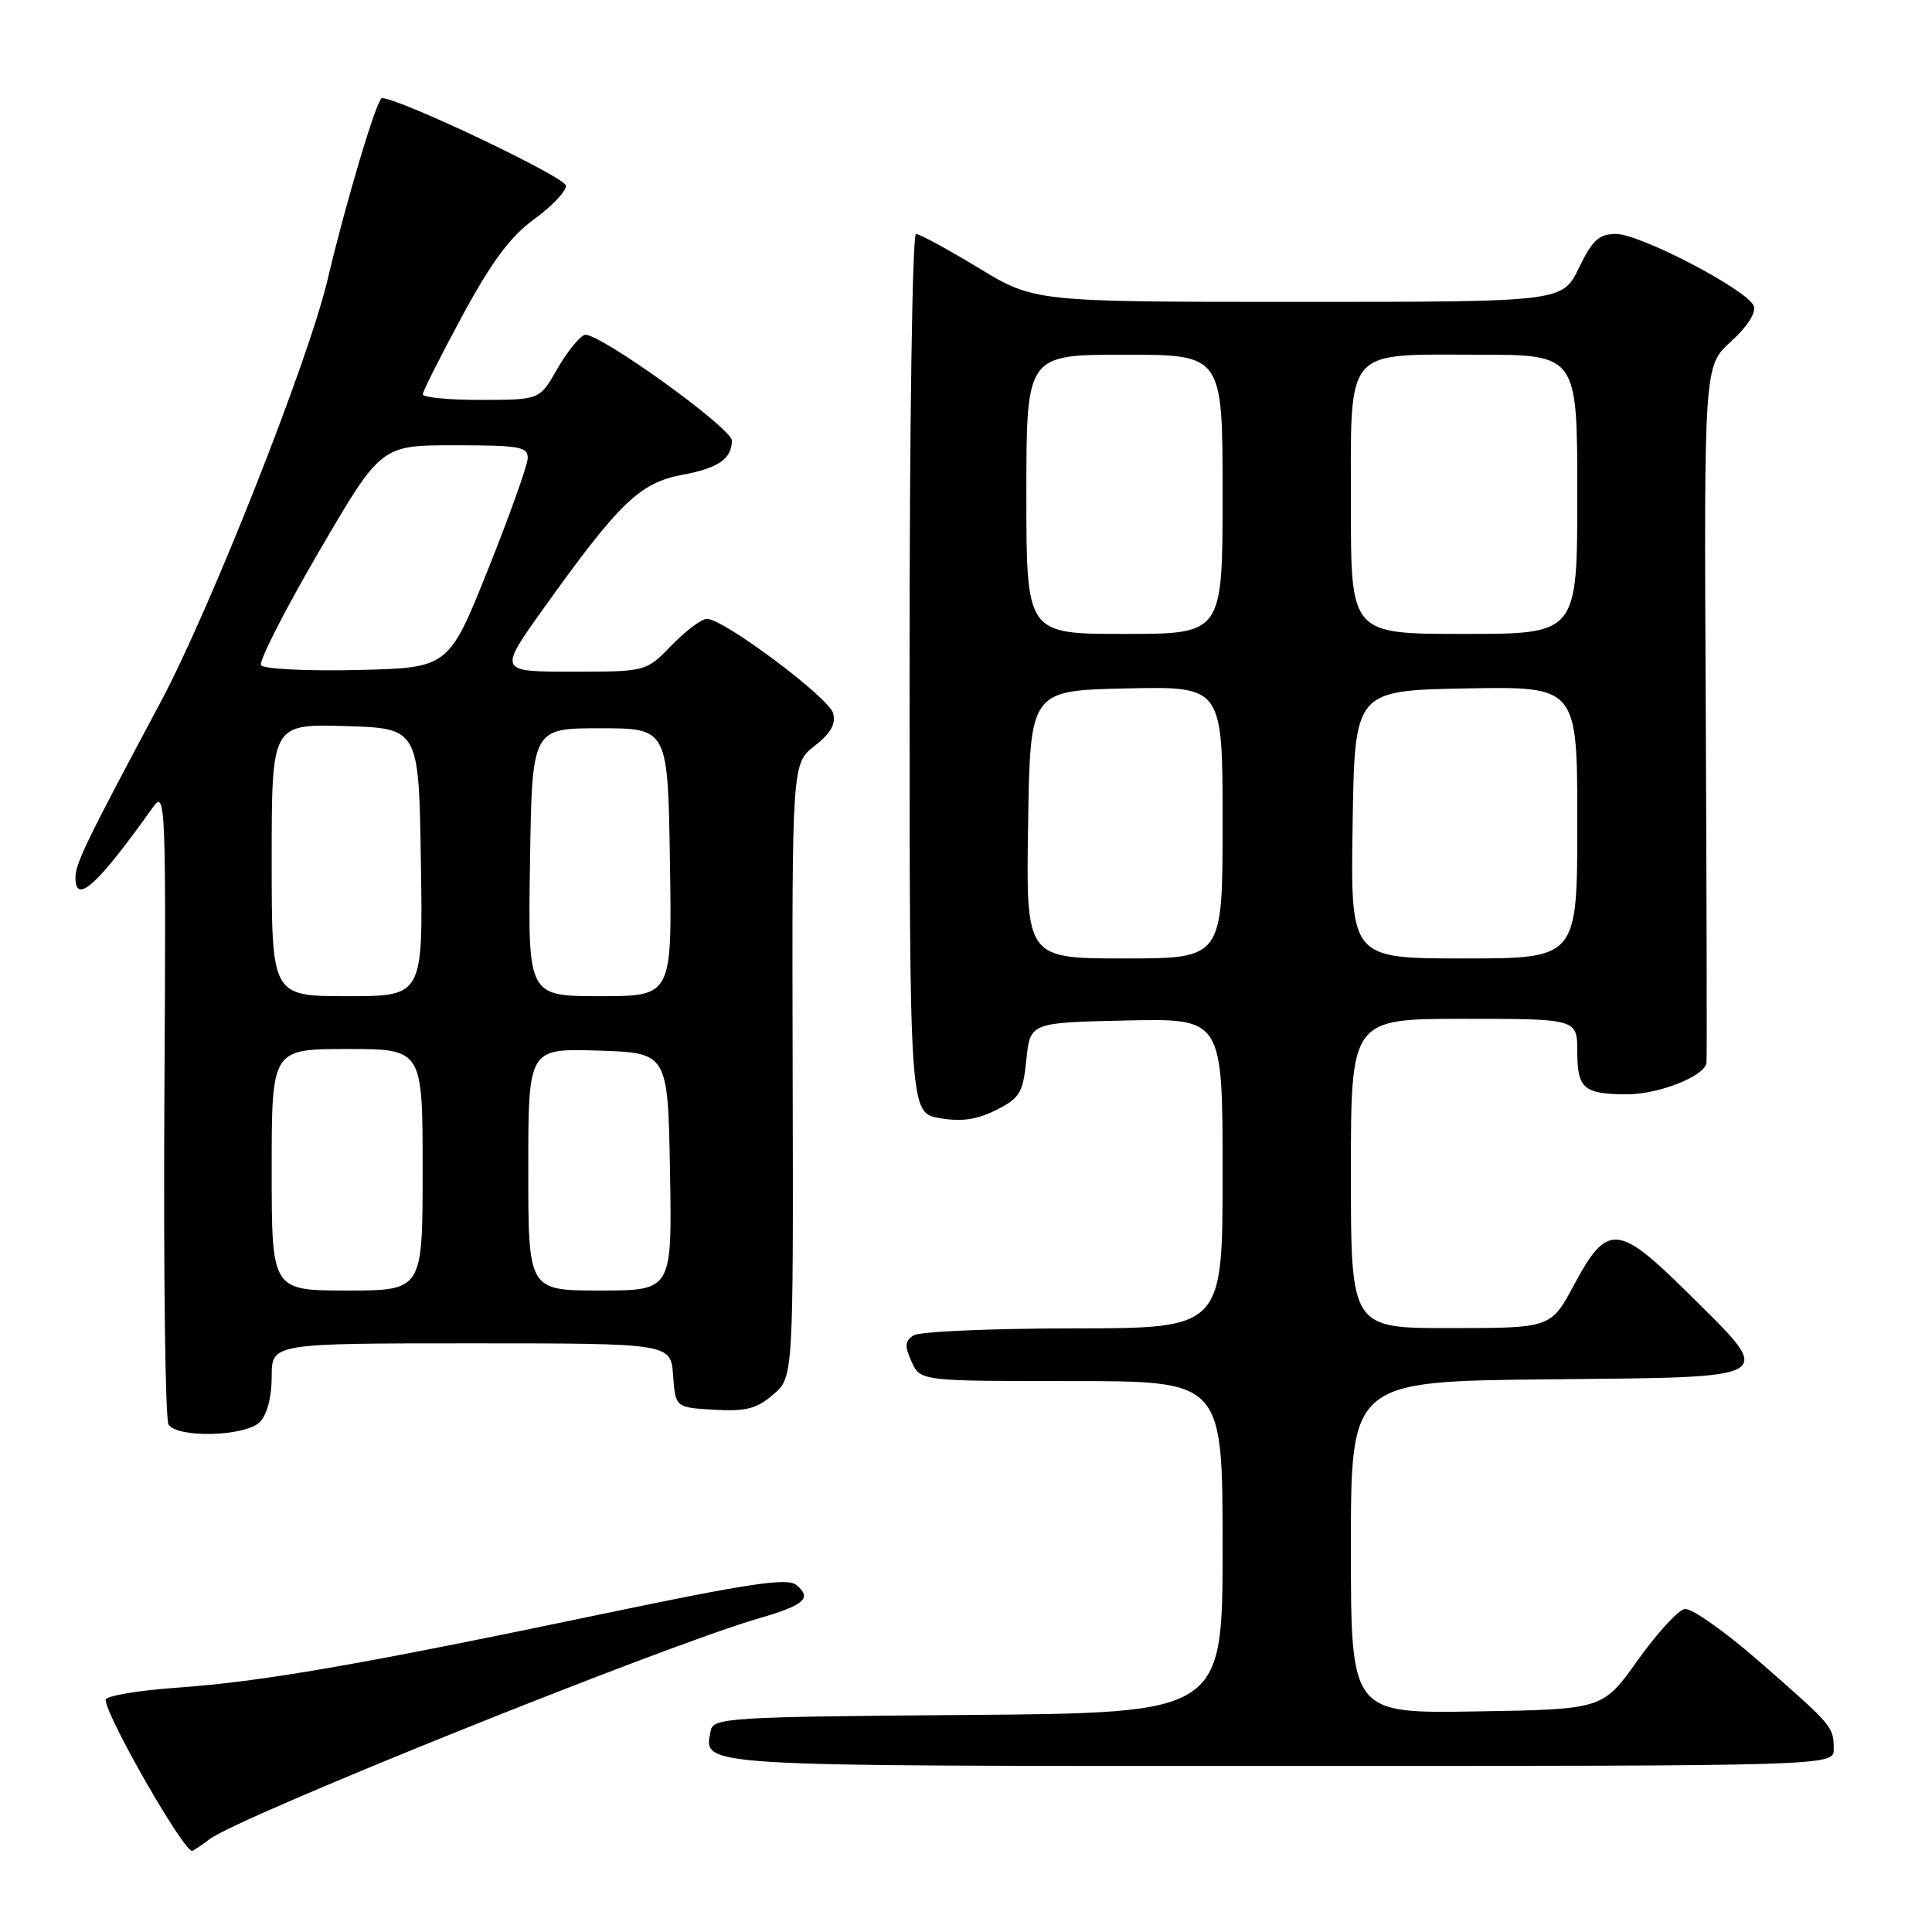 <?xml version="1.0" encoding="UTF-8" standalone="no"?>
<!DOCTYPE svg PUBLIC "-//W3C//DTD SVG 1.1//EN" "http://www.w3.org/Graphics/SVG/1.1/DTD/svg11.dtd" >
<svg xmlns="http://www.w3.org/2000/svg" xmlns:xlink="http://www.w3.org/1999/xlink" version="1.1" viewBox="0 0 256 256">
 <g >
 <path fill="currentColor"
d=" M 27.76 243.71 C 31.56 240.77 87.81 218.15 100.48 214.46 C 106.63 212.68 107.64 211.78 105.51 210.01 C 104.34 209.04 99.17 209.81 79.77 213.87 C 47.48 220.62 34.67 222.84 23.40 223.63 C 18.23 224.00 14.00 224.72 14.00 225.24 C 14.00 227.37 24.57 245.77 25.50 245.25 C 26.05 244.94 27.07 244.25 27.76 243.71 Z  M 242.98 231.75 C 242.96 228.79 242.86 228.67 233.15 220.19 C 228.56 216.17 224.09 213.03 223.22 213.20 C 222.35 213.36 219.55 216.43 217.00 220.00 C 212.37 226.50 212.37 226.50 195.68 226.77 C 179.00 227.05 179.00 227.05 179.00 205.04 C 179.00 183.03 179.00 183.03 205.25 182.77 C 236.21 182.45 235.40 182.96 223.50 171.17 C 214.39 162.16 212.95 162.07 208.58 170.23 C 205.50 175.97 205.50 175.97 192.25 175.98 C 179.00 176.00 179.00 176.00 179.00 155.50 C 179.00 135.00 179.00 135.00 194.00 135.00 C 209.00 135.00 209.00 135.00 209.00 139.39 C 209.00 144.25 209.88 145.00 215.61 145.00 C 219.86 145.00 225.96 142.56 226.12 140.80 C 226.19 140.09 226.14 119.03 226.02 94.00 C 225.79 48.50 225.79 48.50 229.37 45.25 C 231.53 43.29 232.72 41.43 232.38 40.54 C 231.57 38.43 217.35 31.00 214.12 31.00 C 211.88 31.00 211.01 31.80 209.21 35.50 C 207.03 40.00 207.03 40.00 172.05 40.00 C 137.07 40.00 137.07 40.00 129.66 35.50 C 125.58 33.03 121.85 31.00 121.37 31.00 C 120.89 31.00 120.51 56.70 120.52 89.24 C 120.53 147.47 120.53 147.47 124.52 148.16 C 127.41 148.66 129.45 148.36 132.00 147.08 C 135.14 145.50 135.55 144.81 136.00 140.41 C 136.50 135.50 136.50 135.50 149.25 135.22 C 162.00 134.94 162.00 134.94 162.00 155.47 C 162.00 176.00 162.00 176.00 142.25 176.02 C 131.39 176.02 121.85 176.44 121.06 176.94 C 119.89 177.68 119.84 178.35 120.79 180.43 C 121.96 183.00 121.96 183.00 141.98 183.00 C 162.00 183.00 162.00 183.00 162.00 204.99 C 162.00 226.97 162.00 226.97 128.26 227.24 C 96.70 227.48 94.50 227.62 94.18 229.30 C 93.25 234.13 91.22 234.00 169.62 234.00 C 243.00 234.00 243.00 234.00 242.98 231.75 Z  M 34.43 188.43 C 35.38 187.47 36.00 185.12 36.00 182.43 C 36.00 178.00 36.00 178.00 62.44 178.00 C 88.89 178.00 88.89 178.00 89.19 182.25 C 89.50 186.50 89.50 186.50 94.64 186.80 C 98.83 187.04 100.27 186.67 102.45 184.79 C 105.13 182.49 105.13 182.49 105.03 141.84 C 104.94 101.19 104.94 101.19 107.94 98.84 C 110.08 97.17 110.78 95.92 110.39 94.50 C 109.81 92.41 95.88 82.00 93.67 82.00 C 92.97 82.00 90.87 83.58 89.00 85.50 C 85.61 89.00 85.61 89.00 75.82 89.00 C 66.03 89.00 66.03 89.00 72.04 80.60 C 82.09 66.55 84.79 63.96 90.44 62.91 C 95.18 62.03 96.95 60.80 96.98 58.39 C 97.01 56.73 78.98 43.79 77.45 44.38 C 76.72 44.66 75.08 46.71 73.81 48.94 C 71.50 52.98 71.50 52.98 63.75 52.99 C 59.49 53.00 56.01 52.66 56.02 52.25 C 56.03 51.84 58.40 47.14 61.28 41.81 C 65.16 34.65 67.64 31.32 70.76 29.06 C 73.09 27.37 75.00 25.37 75.00 24.61 C 75.00 23.51 52.92 13.00 50.61 13.00 C 49.95 13.00 45.85 26.70 43.42 37.00 C 40.91 47.72 27.89 80.64 21.30 93.00 C 11.38 111.57 10.00 114.41 10.00 116.31 C 10.00 119.94 12.94 117.27 20.26 106.97 C 21.95 104.60 22.01 106.16 21.78 146.00 C 21.66 168.82 21.90 188.06 22.33 188.75 C 23.49 190.59 32.50 190.35 34.43 188.43 Z  M 136.23 109.25 C 136.50 91.50 136.50 91.50 149.25 91.22 C 162.00 90.94 162.00 90.94 162.00 108.97 C 162.00 127.00 162.00 127.00 148.98 127.00 C 135.95 127.00 135.95 127.00 136.23 109.25 Z  M 179.23 109.25 C 179.50 91.50 179.50 91.50 194.25 91.22 C 209.00 90.95 209.00 90.95 209.00 108.97 C 209.00 127.00 209.00 127.00 193.98 127.00 C 178.95 127.00 178.95 127.00 179.23 109.25 Z  M 136.00 65.50 C 136.00 47.00 136.00 47.00 149.00 47.00 C 162.00 47.00 162.00 47.00 162.00 65.50 C 162.00 84.00 162.00 84.00 149.00 84.00 C 136.00 84.00 136.00 84.00 136.00 65.50 Z  M 179.00 67.15 C 179.00 45.78 177.98 47.00 195.83 47.00 C 209.00 47.00 209.00 47.00 209.00 65.50 C 209.00 84.00 209.00 84.00 194.00 84.00 C 179.00 84.00 179.00 84.00 179.00 67.15 Z  M 36.00 155.00 C 36.00 139.00 36.00 139.00 46.00 139.00 C 56.00 139.00 56.00 139.00 56.00 155.00 C 56.00 171.00 56.00 171.00 46.00 171.00 C 36.00 171.00 36.00 171.00 36.00 155.00 Z  M 70.00 154.96 C 70.00 138.92 70.00 138.92 79.25 139.21 C 88.50 139.50 88.50 139.50 88.78 155.25 C 89.05 171.00 89.05 171.00 79.53 171.00 C 70.00 171.00 70.00 171.00 70.00 154.96 Z  M 36.00 113.96 C 36.00 95.93 36.00 95.93 45.75 96.21 C 55.50 96.50 55.50 96.50 55.77 114.25 C 56.05 132.00 56.05 132.00 46.02 132.00 C 36.00 132.00 36.00 132.00 36.00 113.96 Z  M 70.23 114.25 C 70.50 96.50 70.50 96.50 79.50 96.50 C 88.50 96.50 88.50 96.50 88.77 114.25 C 89.05 132.00 89.05 132.00 79.50 132.00 C 69.95 132.00 69.95 132.00 70.23 114.25 Z  M 34.59 88.14 C 34.28 87.64 37.72 80.87 42.25 73.11 C 50.48 59.00 50.48 59.00 60.24 59.00 C 68.90 59.00 69.99 59.20 69.92 60.75 C 69.88 61.71 67.51 68.35 64.65 75.50 C 59.44 88.50 59.44 88.50 47.30 88.78 C 40.62 88.93 34.90 88.65 34.59 88.14 Z "/>
</g>
</svg>